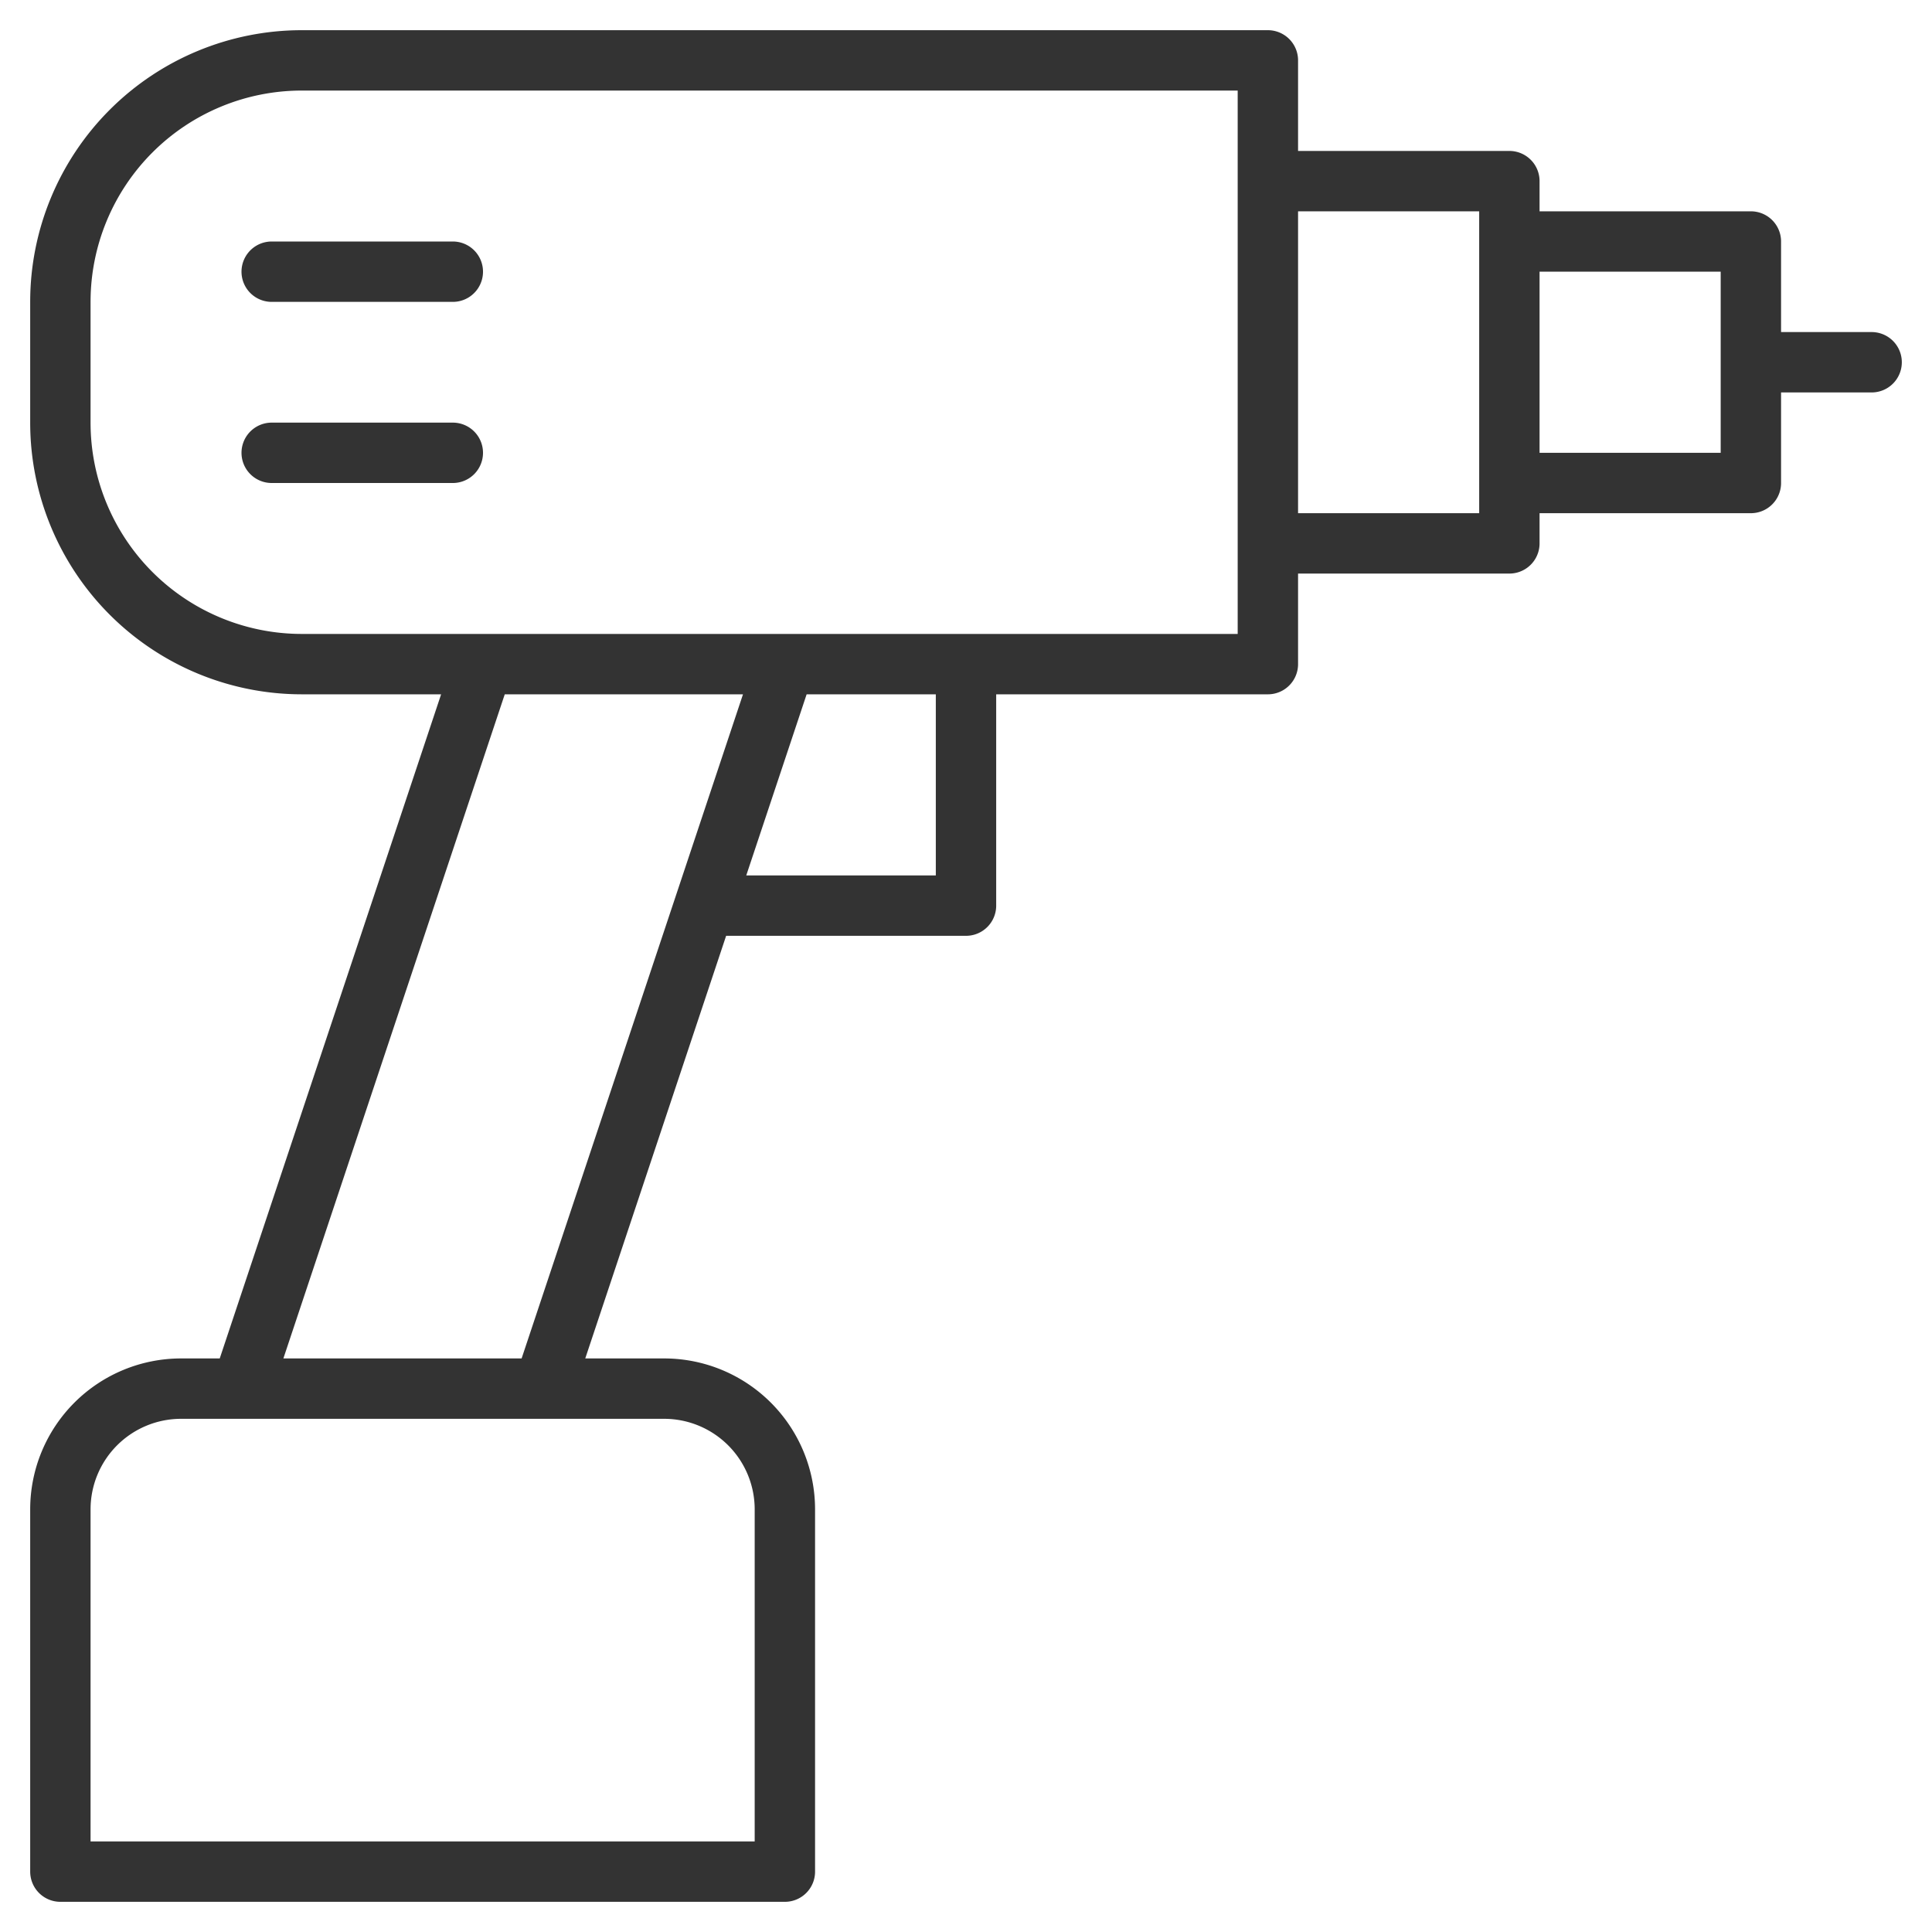 <svg xmlns="http://www.w3.org/2000/svg" viewBox="0 0 32 32"><path d="M21 11H5a4 4 0 0 1-4-4V5a4 4 0 0 1 4-4h16v10zm0-8h4v6h-4m4-5h4v4h-4zm4 2h2M4.5 4.5h3m-3 3h3M13 31H1v-6a2 2 0 0 1 2-2h8a2 2 0 0 1 2 2v6zM8 11L4 23m9-12L9 23m7-12v4h-4" stroke="#333" stroke-linecap="round" stroke-linejoin="round" stroke-miterlimit="10" fill="none"/></svg>
